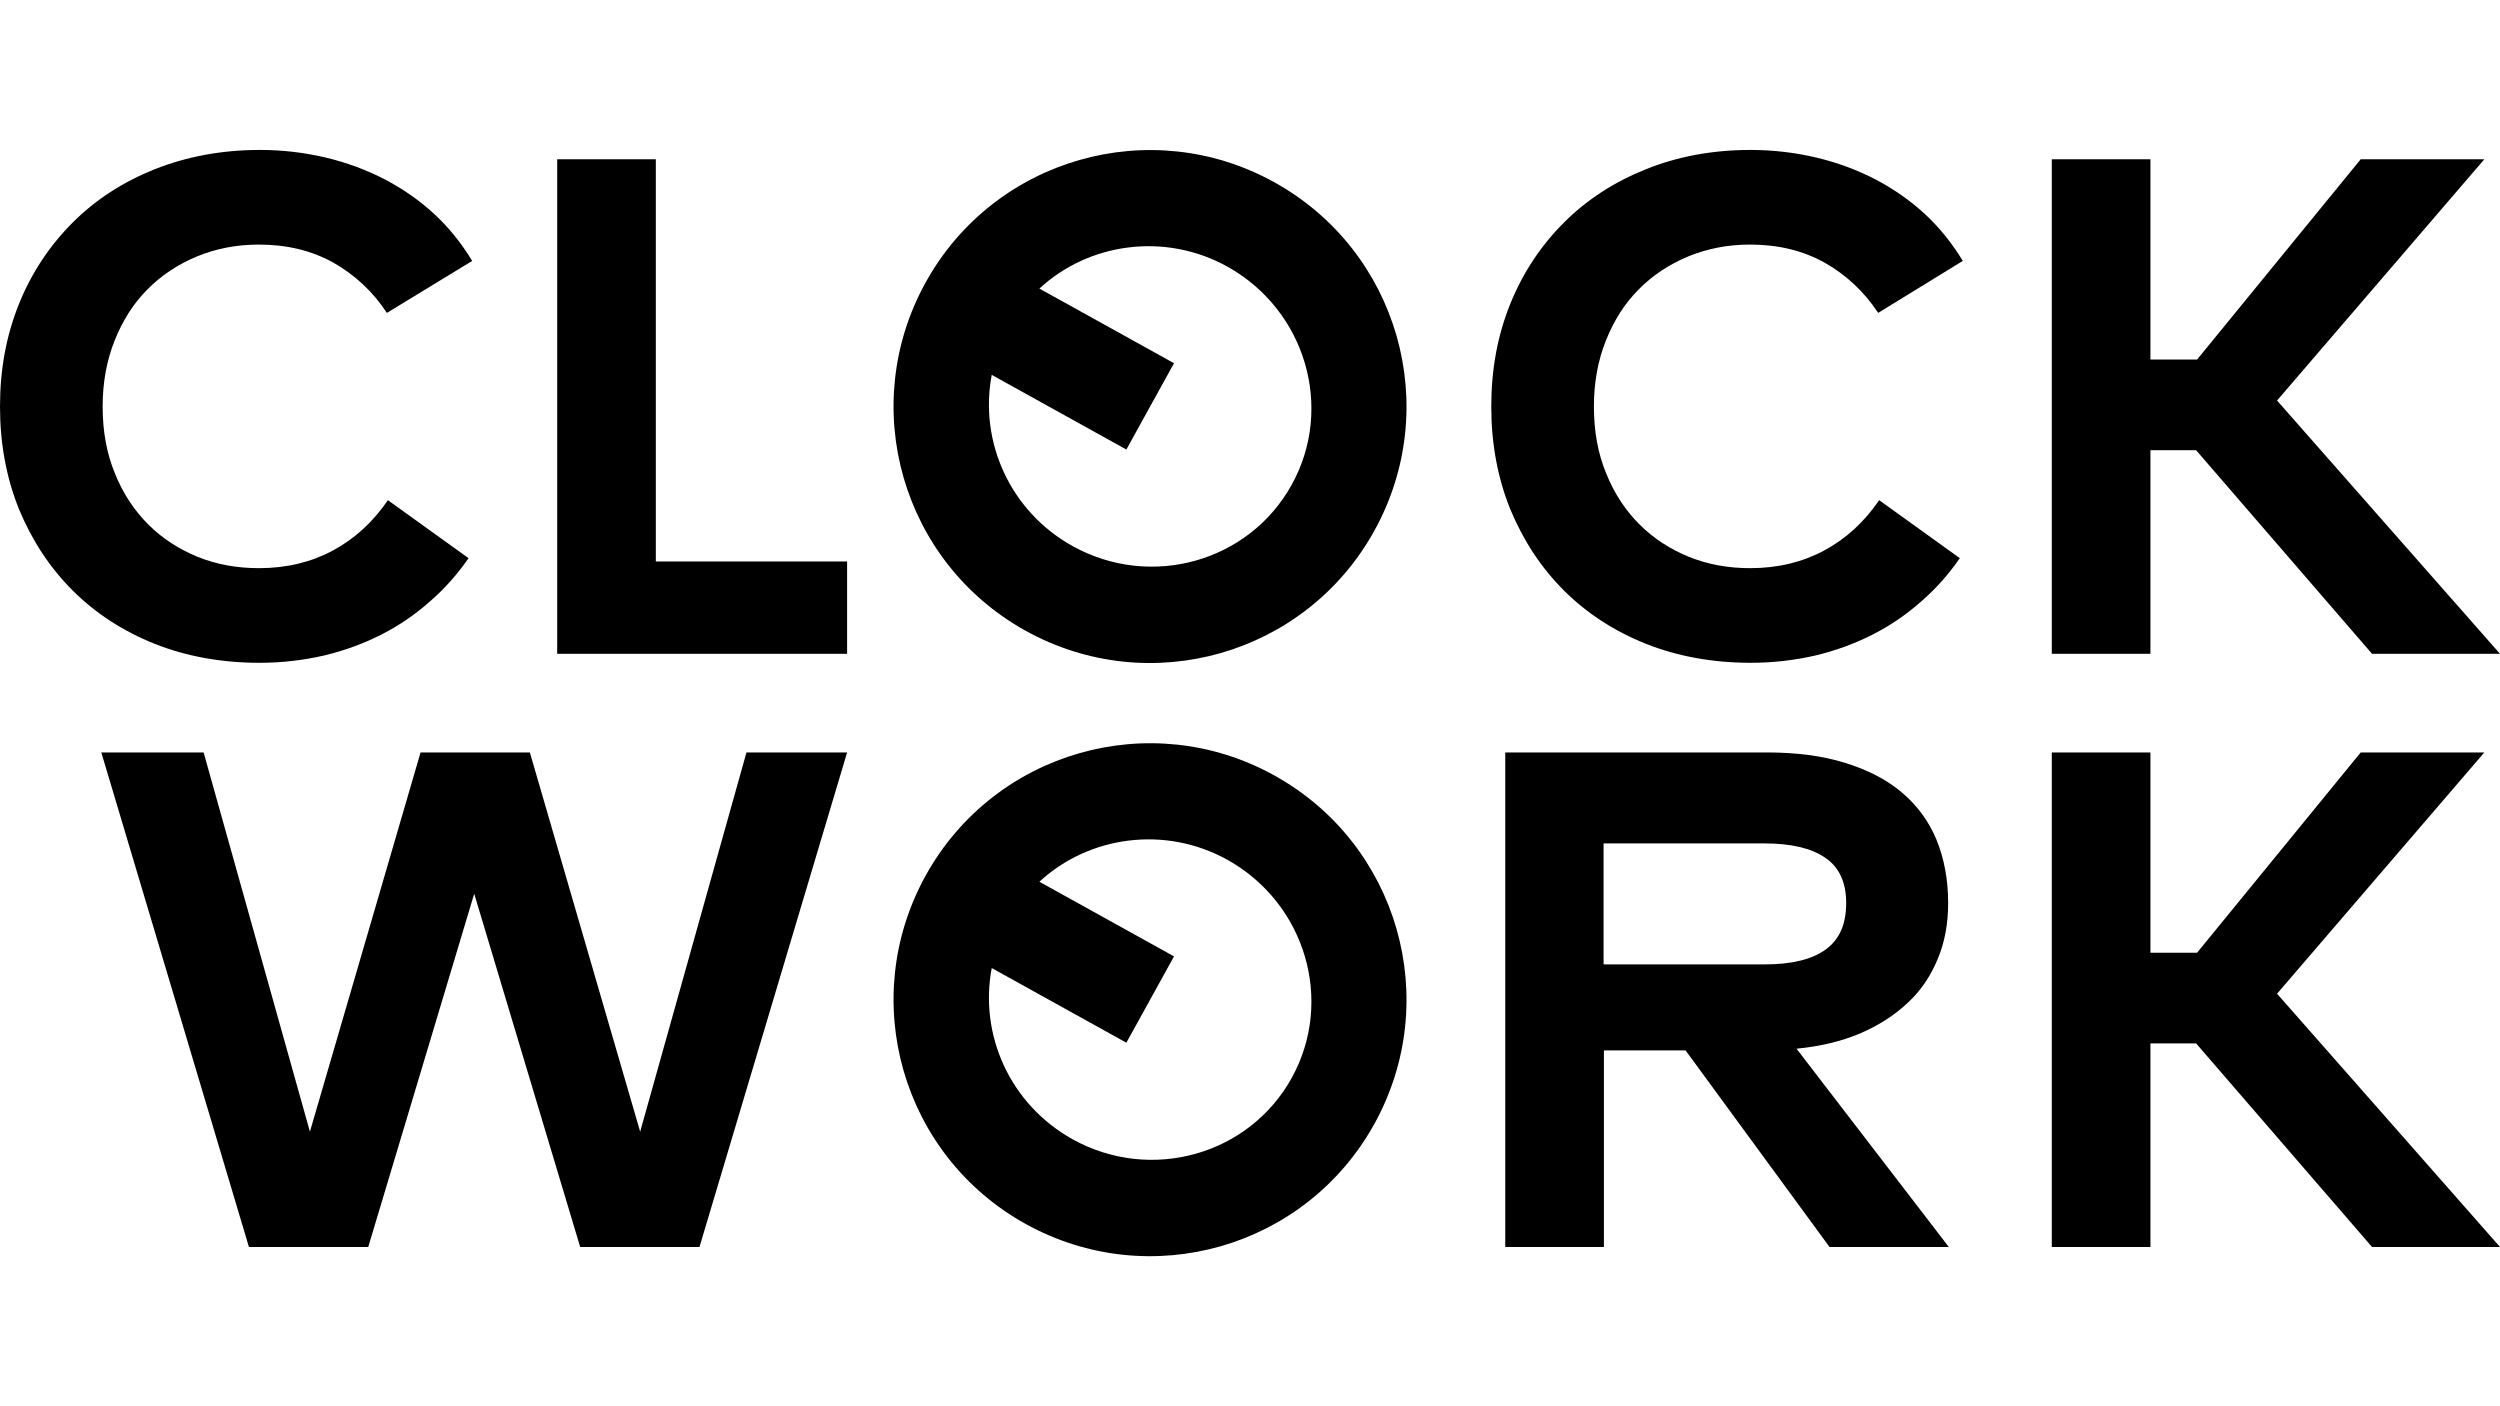 <?xml version="1.0" encoding="utf-8"?>
<!-- Generator: Adobe Illustrator 25.2.3, SVG Export Plug-In . SVG Version: 6.00 Build 0)  -->
<svg version="1.1" id="Layer_1" xmlns="http://www.w3.org/2000/svg" xmlns:xlink="http://www.w3.org/1999/xlink" x="0px" y="0px"
	 width="1920px" height="1080px" viewBox="584.9 355.9 750.2 353.8" style="enable-background:new 0 0 1920 1080;" xml:space="preserve">
<g>
	<path d="M662.9,366.8c6.9,0,13.4,0.8,19.8,2.3c6.3,1.5,12.2,3.7,17.8,6.6c5.5,2.9,10.5,6.4,14.9,10.5c4.4,4.1,8.1,8.8,11.2,13.9
		L701,415.7c-4.2-6.4-9.6-11.4-16.1-15.1c-6.5-3.6-13.9-5.4-22.3-5.4c-6.7,0-12.9,1.2-18.7,3.6c-5.7,2.4-10.7,5.7-14.8,9.9
		c-4.2,4.2-7.4,9.3-9.8,15.3c-2.4,6-3.6,12.6-3.6,19.8c0,7.4,1.2,14.1,3.7,20.1c2.4,6,5.8,11.1,10,15.3c4.2,4.2,9.2,7.4,14.8,9.7
		c5.7,2.3,11.8,3.4,18.4,3.4c8.3,0,15.7-1.8,22.2-5.3c6.5-3.5,12-8.5,16.5-15.1l24.2,17.4c-3.3,4.8-7.2,9.2-11.6,13
		c-4.4,3.9-9.2,7.2-14.5,9.9c-5.3,2.7-11,4.8-17.2,6.3c-6.1,1.4-12.6,2.2-19.4,2.2c-11.4,0-21.9-1.9-31.5-5.7
		c-9.5-3.8-17.8-9.2-24.6-16c-6.9-6.9-12.2-15-16.1-24.4c-3.8-9.4-5.7-19.7-5.7-30.8c0-11.2,1.9-21.4,5.7-30.8
		c3.8-9.4,9.2-17.5,16.1-24.4c6.9-6.9,15.1-12.2,24.6-16C640.9,368.8,651.4,366.8,662.9,366.8z"/>
	<path d="M839.1,518h-87V369.6h29.6v120.7h57.4V518z"/>
	<path d="M1110.2,366.8c6.9,0,13.4,0.8,19.8,2.3c6.3,1.5,12.2,3.7,17.8,6.6c5.5,2.9,10.5,6.4,14.9,10.5c4.4,4.1,8.1,8.8,11.2,13.9
		l-25.4,15.6c-4.2-6.4-9.6-11.4-16.1-15.1c-6.5-3.6-13.9-5.4-22.3-5.4c-6.7,0-12.9,1.2-18.7,3.6c-5.7,2.4-10.7,5.7-14.8,9.9
		c-4.2,4.2-7.4,9.3-9.8,15.3c-2.4,6-3.6,12.6-3.6,19.8c0,7.4,1.2,14.1,3.7,20.1c2.4,6,5.8,11.1,10,15.3c4.2,4.2,9.2,7.4,14.8,9.7
		c5.7,2.3,11.8,3.4,18.4,3.4c8.3,0,15.7-1.8,22.2-5.3c6.5-3.5,12-8.5,16.5-15.1l24.2,17.4c-3.3,4.8-7.2,9.2-11.6,13
		c-4.4,3.9-9.2,7.2-14.5,9.9c-5.3,2.7-11,4.8-17.2,6.3c-6.1,1.4-12.6,2.2-19.4,2.2c-11.4,0-21.9-1.9-31.5-5.7
		c-9.5-3.8-17.8-9.2-24.6-16c-6.9-6.9-12.2-15-16.1-24.4c-3.8-9.4-5.7-19.7-5.7-30.8c0-11.2,1.9-21.4,5.7-30.8
		c3.8-9.4,9.2-17.5,16.1-24.4c6.9-6.9,15.1-12.2,24.6-16C1088.2,368.8,1098.7,366.8,1110.2,366.8z"/>
	<path d="M1243.9,456.9h-13.7V518h-29.6V369.6h29.6v60.1h14l49.1-60.1h37.1l-62.2,72.4l66.9,76h-38.4L1243.9,456.9z"/>
	<path d="M794.8,696H759l-31.8-106l-31.8,106h-35.8l-44.3-148.4H646l31.9,113.8l33.2-113.8h32.8L777,661.4l31.9-113.8h30.2
		L794.8,696z"/>
	<path d="M1115.1,547.6c8.8,0,16.6,1,23.4,3.1c6.8,2.1,12.5,5,17.1,8.9c4.6,3.9,8.1,8.6,10.4,14.2c2.3,5.6,3.5,12,3.5,19
		c0,6.1-1,11.7-3.1,16.7c-2.1,5.1-5,9.5-9,13.2c-3.9,3.7-8.7,6.8-14.3,9.2c-5.6,2.4-12,3.9-19.1,4.6l45.7,59.5h-35.8l-43.2-59h-24.5
		v59h-29.6V547.6H1115.1z M1066.1,574.8v36.4h48.4c8.1,0,14.2-1.5,18.3-4.5c4.1-3,6.1-7.6,6.1-13.9c0-6.2-2.1-10.8-6.3-13.6
		c-4.2-2.9-10.3-4.3-18.2-4.3H1066.1z"/>
	<path d="M1243.9,634.9h-13.7V696h-29.6V547.6h29.6v60.1h14l49.1-60.1h37.1l-62.2,72.4l66.9,76h-38.4L1243.9,634.9z"/>
	<path d="M862.7,406.5c-20.6,37.2-7.2,84,30,104.6c37.2,20.6,84,7.2,104.6-30c20.6-37.2,7.2-84-30-104.6
		C930.2,355.9,883.3,369.3,862.7,406.5z M972.5,467.3c-12.8,23.1-42.2,31.4-65.7,18.4c-18.9-10.5-28.1-31.5-24.3-51.4l40.4,22.4
		l14.3-25.9l-40.4-22.4c14.8-13.7,37.6-17,56.4-6.6C976.7,414.9,985.3,444.2,972.5,467.3z"/>
	<path d="M862.7,584.5c-20.6,37.2-7.2,84,30,104.6c37.2,20.6,84,7.2,104.6-30c20.6-37.2,7.2-84-30-104.6
		C930.2,533.9,883.3,547.3,862.7,584.5z M972.5,645.3c-12.8,23.1-42.2,31.4-65.7,18.4c-18.9-10.5-28.1-31.5-24.3-51.4l40.4,22.4
		l14.3-25.9l-40.4-22.4c14.8-13.7,37.6-17,56.4-6.6C976.7,592.9,985.3,622.2,972.5,645.3z"/>
</g>
</svg>
